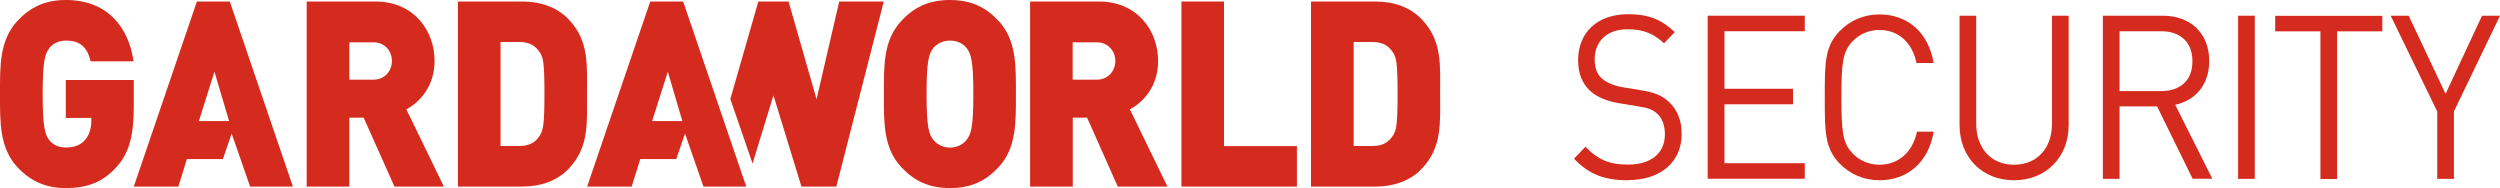 <?xml version="1.0" ?>
<svg xmlns="http://www.w3.org/2000/svg" viewBox="0 0 319 24" fill="none">
	<g clip-path="url(#clip0_1360_12190)">
		<path d="M14.83 21.351C12.931 23.438 10.818 24 8.394 24C5.813 24 3.857 23.083 2.24 21.351C-0.085 18.866 0 15.551 0 12C0 8.449 -0.085 5.134 2.24 2.649C3.857 0.932 5.728 0 8.394 0C14.093 0 16.503 3.951 17.042 7.827H11.569C11.13 6.037 10.265 5.179 8.394 5.179C7.401 5.179 6.65 5.637 6.253 6.2C5.757 6.895 5.445 7.694 5.445 12C5.445 16.306 5.757 17.134 6.253 17.83C6.65 18.392 7.401 18.821 8.394 18.821C9.542 18.821 10.322 18.466 10.818 17.889C11.442 17.223 11.655 16.261 11.655 15.374V15.048H8.394V10.21H17.07V13.495C17.07 17.312 16.503 19.531 14.83 21.351Z" fill="#d52b1e"/>
		<path d="M50.333 23.808L46.406 15.018H44.577V23.808H39.133V0.192H47.895C52.814 0.192 55.451 3.906 55.451 7.783C55.451 10.994 53.58 13.021 51.85 13.953L56.642 23.808H50.333ZM47.654 5.401H44.577V10.165H47.654C49.142 10.165 50.007 9.011 50.007 7.783C50.007 6.555 49.142 5.401 47.654 5.401Z" fill="#d52b1e"/>
		<path d="M72.604 21.485C71.087 23.112 68.931 23.808 66.635 23.808H58.426V0.192H66.635C68.931 0.192 71.087 0.888 72.604 2.515C75.184 5.268 74.9 8.286 74.9 12C74.9 15.714 75.184 18.733 72.604 21.485ZM68.875 6.688C68.379 5.904 67.627 5.356 66.266 5.356H63.87V18.629H66.266C67.641 18.629 68.379 18.096 68.875 17.297C69.3 16.631 69.47 15.995 69.47 11.985C69.47 7.975 69.314 7.339 68.875 6.673" fill="#d52b1e"/>
		<path d="M85.211 9.144L87.068 15.448H83.212L85.211 9.144ZM87.168 0.192H82.971L74.918 23.808H80.603L81.695 20.301H86.288L87.409 17.046L89.762 23.808H95.221L87.168 0.192Z" fill="#d52b1e"/>
		<path d="M27.363 9.144L29.235 15.448H25.378L27.363 9.144ZM29.32 0.192H25.123L17.07 23.808H22.756L23.847 20.301H28.441L29.561 17.046L31.914 23.808H37.373L29.32 0.192Z" fill="#d52b1e"/>
		<path d="M107.086 0.192L104.193 12.666L100.621 0.192H96.764L93.191 12.636L96.027 20.863L98.692 12.163L102.265 23.808H106.717L112.771 0.192H107.086Z" fill="#d52b1e"/>
		<path d="M181.463 21.485C179.946 23.112 177.791 23.808 175.494 23.808H167.285V0.192H175.494C177.805 0.192 179.946 0.888 181.463 2.515C184.043 5.268 183.76 8.286 183.76 12C183.76 15.714 184.029 18.733 181.463 21.485ZM177.734 6.688C177.238 5.904 176.501 5.356 175.125 5.356H172.729V18.629H175.125C176.501 18.629 177.238 18.096 177.734 17.297C178.174 16.631 178.33 15.995 178.33 11.985C178.33 7.975 178.174 7.339 177.734 6.673" fill="#d52b1e"/>
		<path d="M127.403 21.351C125.787 23.083 123.915 24 121.222 24C118.528 24 116.656 23.083 115.026 21.351C112.687 18.866 112.786 15.551 112.786 12C112.786 8.449 112.687 5.134 115.026 2.649C116.642 0.917 118.514 0 121.222 0C123.929 0 125.787 0.932 127.403 2.649C129.728 5.134 129.629 8.449 129.629 12C129.629 15.551 129.728 18.866 127.403 21.351ZM123.391 6.2C122.994 5.637 122.214 5.179 121.222 5.179C120.229 5.179 119.449 5.652 119.038 6.2C118.542 6.895 118.23 7.694 118.23 12C118.23 16.306 118.542 17.075 119.038 17.771C119.449 18.333 120.229 18.836 121.222 18.836C122.214 18.836 122.994 18.333 123.391 17.771C123.887 17.075 124.199 16.321 124.199 12C124.199 7.679 123.887 6.895 123.391 6.2Z" fill="#d52b1e"/>
		<path d="M142.628 23.808L138.715 15.018H136.886V23.808H131.441V0.192H140.217C145.123 0.192 147.774 3.906 147.774 7.783C147.774 10.994 145.917 13.021 144.173 13.953L148.965 23.808H142.642H142.628ZM139.948 5.401H136.871V10.165H139.948C141.437 10.165 142.316 9.011 142.316 7.783C142.316 6.555 141.437 5.401 139.948 5.401Z" fill="#d52b1e"/>
		<path d="M165.485 18.644H156.184V0.192H150.754V23.808H165.485V18.644Z" fill="#d52b1e"/>
		<path d="M207.677 23C204.686 23 202.715 22.216 200.844 20.248L202.304 18.724C203.963 20.455 205.494 21.003 207.734 21.003C210.655 21.003 212.441 19.567 212.441 17.141C212.441 16.061 212.129 15.128 211.491 14.537C210.853 13.945 210.343 13.782 208.883 13.545L206.557 13.161C204.984 12.894 203.75 12.376 202.885 11.577C201.879 10.645 201.368 9.358 201.368 7.686C201.368 4.149 203.807 1.812 207.762 1.812C210.314 1.812 211.987 2.477 213.703 4.09L212.328 5.525C211.094 4.357 209.776 3.735 207.677 3.735C205.012 3.735 203.481 5.289 203.481 7.597C203.481 8.618 203.764 9.447 204.374 9.994C204.984 10.556 206.033 10.956 207.068 11.133L209.251 11.489C211.123 11.784 212.058 12.184 212.895 12.953C213.987 13.915 214.582 15.35 214.582 17.082C214.582 20.736 211.832 22.985 207.692 22.985L207.677 23Z" fill="#d52b1e"/>
		<path d="M217.898 22.823V2.004H230.29V3.987H220.039V11.326H228.787V13.309H220.039V20.825H230.29V22.808H217.898V22.823Z" fill="#d52b1e"/>
		<path d="M239.815 23C237.859 23 236.058 22.245 234.711 20.84C232.84 18.886 232.84 16.83 232.84 12.42C232.84 8.011 232.84 5.954 234.711 4.001C236.058 2.595 237.845 1.841 239.815 1.841C243.402 1.841 246.068 4.119 246.734 8.041H244.551C244.012 5.496 242.311 3.824 239.815 3.824C238.497 3.824 237.235 4.356 236.37 5.288C235.108 6.635 234.967 8.07 234.967 12.42C234.967 16.77 235.108 18.206 236.37 19.552C237.235 20.485 238.497 21.017 239.815 21.017C242.311 21.017 244.069 19.345 244.607 16.8H246.734C246.096 20.721 243.374 23 239.815 23Z" fill="#d52b1e"/>
		<path d="M256.986 23C252.945 23 250.039 20.1 250.039 15.957V2.004H252.166V15.78C252.166 18.931 254.066 21.017 256.986 21.017C259.907 21.017 261.835 18.946 261.835 15.78V2.004H263.962V15.957C263.962 20.115 261.013 23 256.986 23Z" fill="#d52b1e"/>
		<path d="M279.784 22.823L275.247 13.575H270.455V22.823H268.328V2.004H275.984C279.458 2.004 281.896 4.194 281.896 7.789C281.896 10.837 280.124 12.82 277.558 13.368L282.293 22.808H279.798L279.784 22.823ZM275.771 3.987H270.455V11.622H275.771C278.097 11.622 279.755 10.364 279.755 7.819C279.755 5.274 278.097 3.987 275.771 3.987Z" fill="#d52b1e"/>
		<path d="M285.582 22.823V2.004H287.709V22.823H285.582Z" fill="#d52b1e"/>
		<path d="M298.213 4.001V22.837H296.087V4.001H290.316V2.019H303.984V4.001H298.213Z" fill="#d52b1e"/>
		<path d="M313.118 14.226V22.823H310.991V14.226L305.051 2.004H307.348L312.055 11.977L316.705 2.004H319.002L313.118 14.226Z" fill="#d52b1e"/>
	</g>
	<defs>
		<clipPath id="clip0_1360_12190">
			<rect width="319" height="24" fill="#d52b1e"/>
		</clipPath>
	</defs>
</svg>